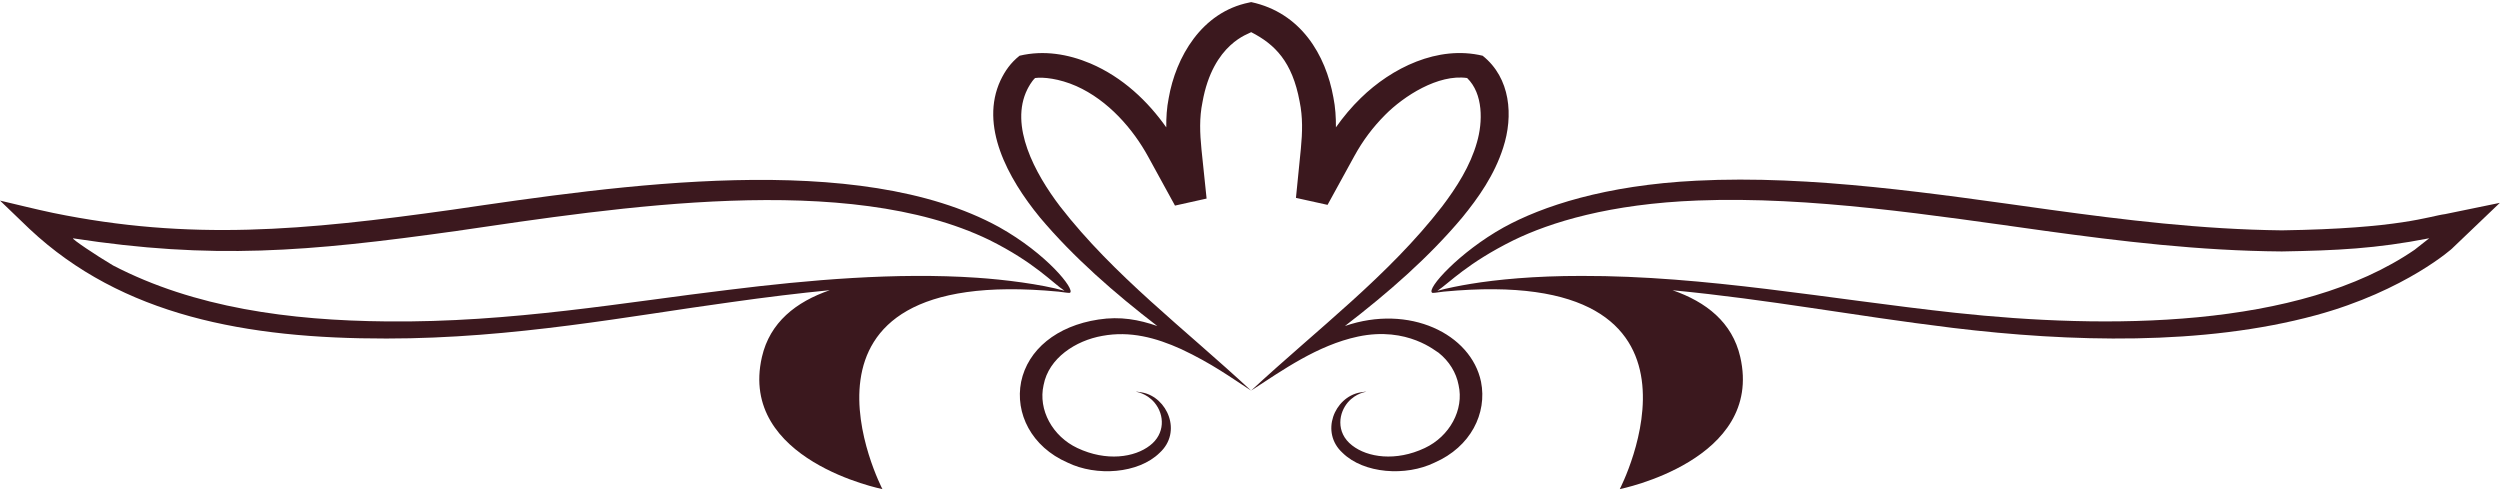 <svg width="380" height="75" viewBox="0 0 380 75" fill="none" xmlns="http://www.w3.org/2000/svg">
<path d="M371.663 32.544C369.233 32.853 364.853 34.751 346.85 35.013C334.613 34.877 322.757 33.41 311.63 31.88C294.297 29.474 275.364 26.572 257.85 27.465C243.986 28.153 234.409 31.343 228.559 34.565C221.834 38.309 216.744 43.944 217.692 44.498C217.712 44.565 218.321 44.481 219.448 44.327C264.02 40.081 246.205 74.343 246.205 74.343C246.205 74.343 268.125 69.993 264.519 54.258C263.316 49.01 259.358 45.892 254.232 44.118C269.105 45.549 281.37 47.949 296.815 49.84C314.672 51.998 334.872 52.562 351.96 47.928C365.736 44.194 373.054 37.512 372.752 37.738C373.005 37.496 380.433 30.401 379.98 30.833L371.663 32.544ZM367.066 37.937C349.373 50.084 320.023 50.009 297.196 47.547C277.872 45.439 259.231 41.896 240.405 41.94C233.212 41.928 227.46 42.504 223.58 43.142C221.976 43.407 220.03 43.776 218.481 44.21C220.289 43.001 223.032 39.998 230.026 36.532C235.664 33.779 244.702 30.982 258.05 30.477C275.202 29.813 293.868 32.733 310.988 35.111C322.156 36.643 334.214 38.125 346.833 38.22C355.157 38.075 361.143 37.802 369.248 36.215C367.899 37.275 366.772 38.161 367.066 37.937Z" fill="#3B181E"/>
<path d="M58.731 51.456C78.143 51.464 95.901 47.997 111.123 45.927C116.44 45.173 121.448 44.565 126.133 44.108C120.991 45.879 117.019 49 115.813 54.259C112.207 69.993 134.127 74.343 134.127 74.343C134.127 74.343 116.313 40.084 160.882 44.328C161.989 44.479 162.621 44.562 162.64 44.499C163.446 44.024 159.169 38.602 151.84 34.505C130.37 22.734 94.039 28.176 68.723 31.88C46.181 35.047 28.877 36.637 8.053 32.36C5.371 31.798 2.677 31.11 0 30.488L4.494 34.806C18.567 48.008 37.483 51.478 58.731 51.456ZM69.373 35.108C94.001 31.502 128.821 26.019 150.377 36.475C157.307 39.925 160.045 43.048 161.805 44.198C158.161 43.183 152.67 42.497 148.467 42.215C136.231 41.382 122.91 42.546 110.766 44.053C95.39 45.879 77.713 49.068 58.746 48.855C44.029 48.721 29.569 46.782 17.191 40.351C14.599 38.815 10.821 36.278 11.111 36.226C32.245 39.467 46.62 38.304 69.373 35.108Z" fill="#3B181E"/>
<path d="M166.968 48.568C160.605 49.532 156.226 53.154 155.212 58.03C154.263 62.802 156.756 67.911 162.276 70.317C166.652 72.451 173.04 71.993 176.253 68.839C179.739 65.677 177.443 60.37 173.612 59.655C172.996 59.535 172.665 59.532 172.665 59.532C172.594 59.574 174.173 59.663 175.474 61.182C177.073 63.098 177.073 65.959 174.802 67.706C172.467 69.534 168.17 70.183 163.761 68.101C159.992 66.331 157.766 62.292 158.627 58.52C159.401 54.429 163.492 51.768 167.555 51.052C171.777 50.276 175.674 51.318 179.542 53.065C184.244 55.275 187.065 57.357 190.165 59.374C179.999 49.924 169.316 41.926 161.141 31.39C157.283 26.324 153.398 19.104 156.162 13.564C156.325 13.251 156.771 12.392 157.332 11.86C158.521 11.686 160.985 11.93 163.591 13.082C168.471 15.253 172.243 19.646 174.518 23.806C175.857 26.249 177.217 28.731 178.598 31.25L183.403 30.182C183.146 27.72 182.887 25.226 182.624 22.704C182.378 20.213 182.287 17.915 182.774 15.54C184.368 6.518 189.942 5.127 190.179 4.887C193.788 6.738 196.426 9.369 197.544 15.433C198.034 17.817 197.973 20.105 197.731 22.598C197.479 25.121 197.23 27.615 196.984 30.077L201.788 31.139C203.164 28.633 204.52 26.162 205.855 23.73C207.159 21.352 208.662 19.357 210.532 17.473C213.375 14.598 218.606 11.231 223.003 11.859C225.472 14.249 225.392 18.555 224.5 21.62C223.496 25.213 221.403 28.479 219.197 31.389C211.081 41.879 200.349 49.94 190.164 59.374C194.943 56.264 200.256 52.48 206.392 51.163C214.012 49.545 218.363 53.525 218.652 53.606C220.272 54.887 221.348 56.646 221.703 58.519C222.562 62.292 220.337 66.33 216.568 68.1C212.161 70.181 207.863 69.535 205.526 67.706C204.241 66.718 203.73 65.444 203.73 64.213C203.729 62.986 204.237 61.922 204.854 61.182C206.156 59.663 207.734 59.574 207.664 59.532C207.664 59.532 207.332 59.535 206.717 59.655C202.816 60.383 200.636 65.721 204.075 68.839C207.3 72.005 213.696 72.441 218.053 70.317C223.562 67.916 226.068 62.812 225.117 58.03C223.602 50.741 214.198 46.184 204.429 49.553C210.99 44.513 217.168 39.129 222.257 33.064C224.717 30.054 227.151 26.611 228.482 22.45C230.055 17.612 229.616 11.857 225.362 8.471C218.549 6.836 211.52 10.334 206.854 14.89C205.456 16.239 204.179 17.771 203.059 19.357C203.072 17.845 202.977 16.302 202.673 14.799C201.506 8.33 197.731 1.937 190.181 0.318L189.883 0.384C182.624 1.839 178.713 8.724 177.641 14.92C177.346 16.388 177.257 17.889 177.273 19.361C174.5 15.426 170.677 11.745 165.733 9.641C162.353 8.216 158.63 7.594 154.971 8.471C153.611 9.554 152.767 10.774 152.074 12.223C148.895 19.081 153.105 27.005 158.082 33.068C163.158 39.1 169.433 44.581 175.914 49.558C173.104 48.587 170.313 48.051 166.968 48.568Z" fill="#3B181E"/>
</svg>

